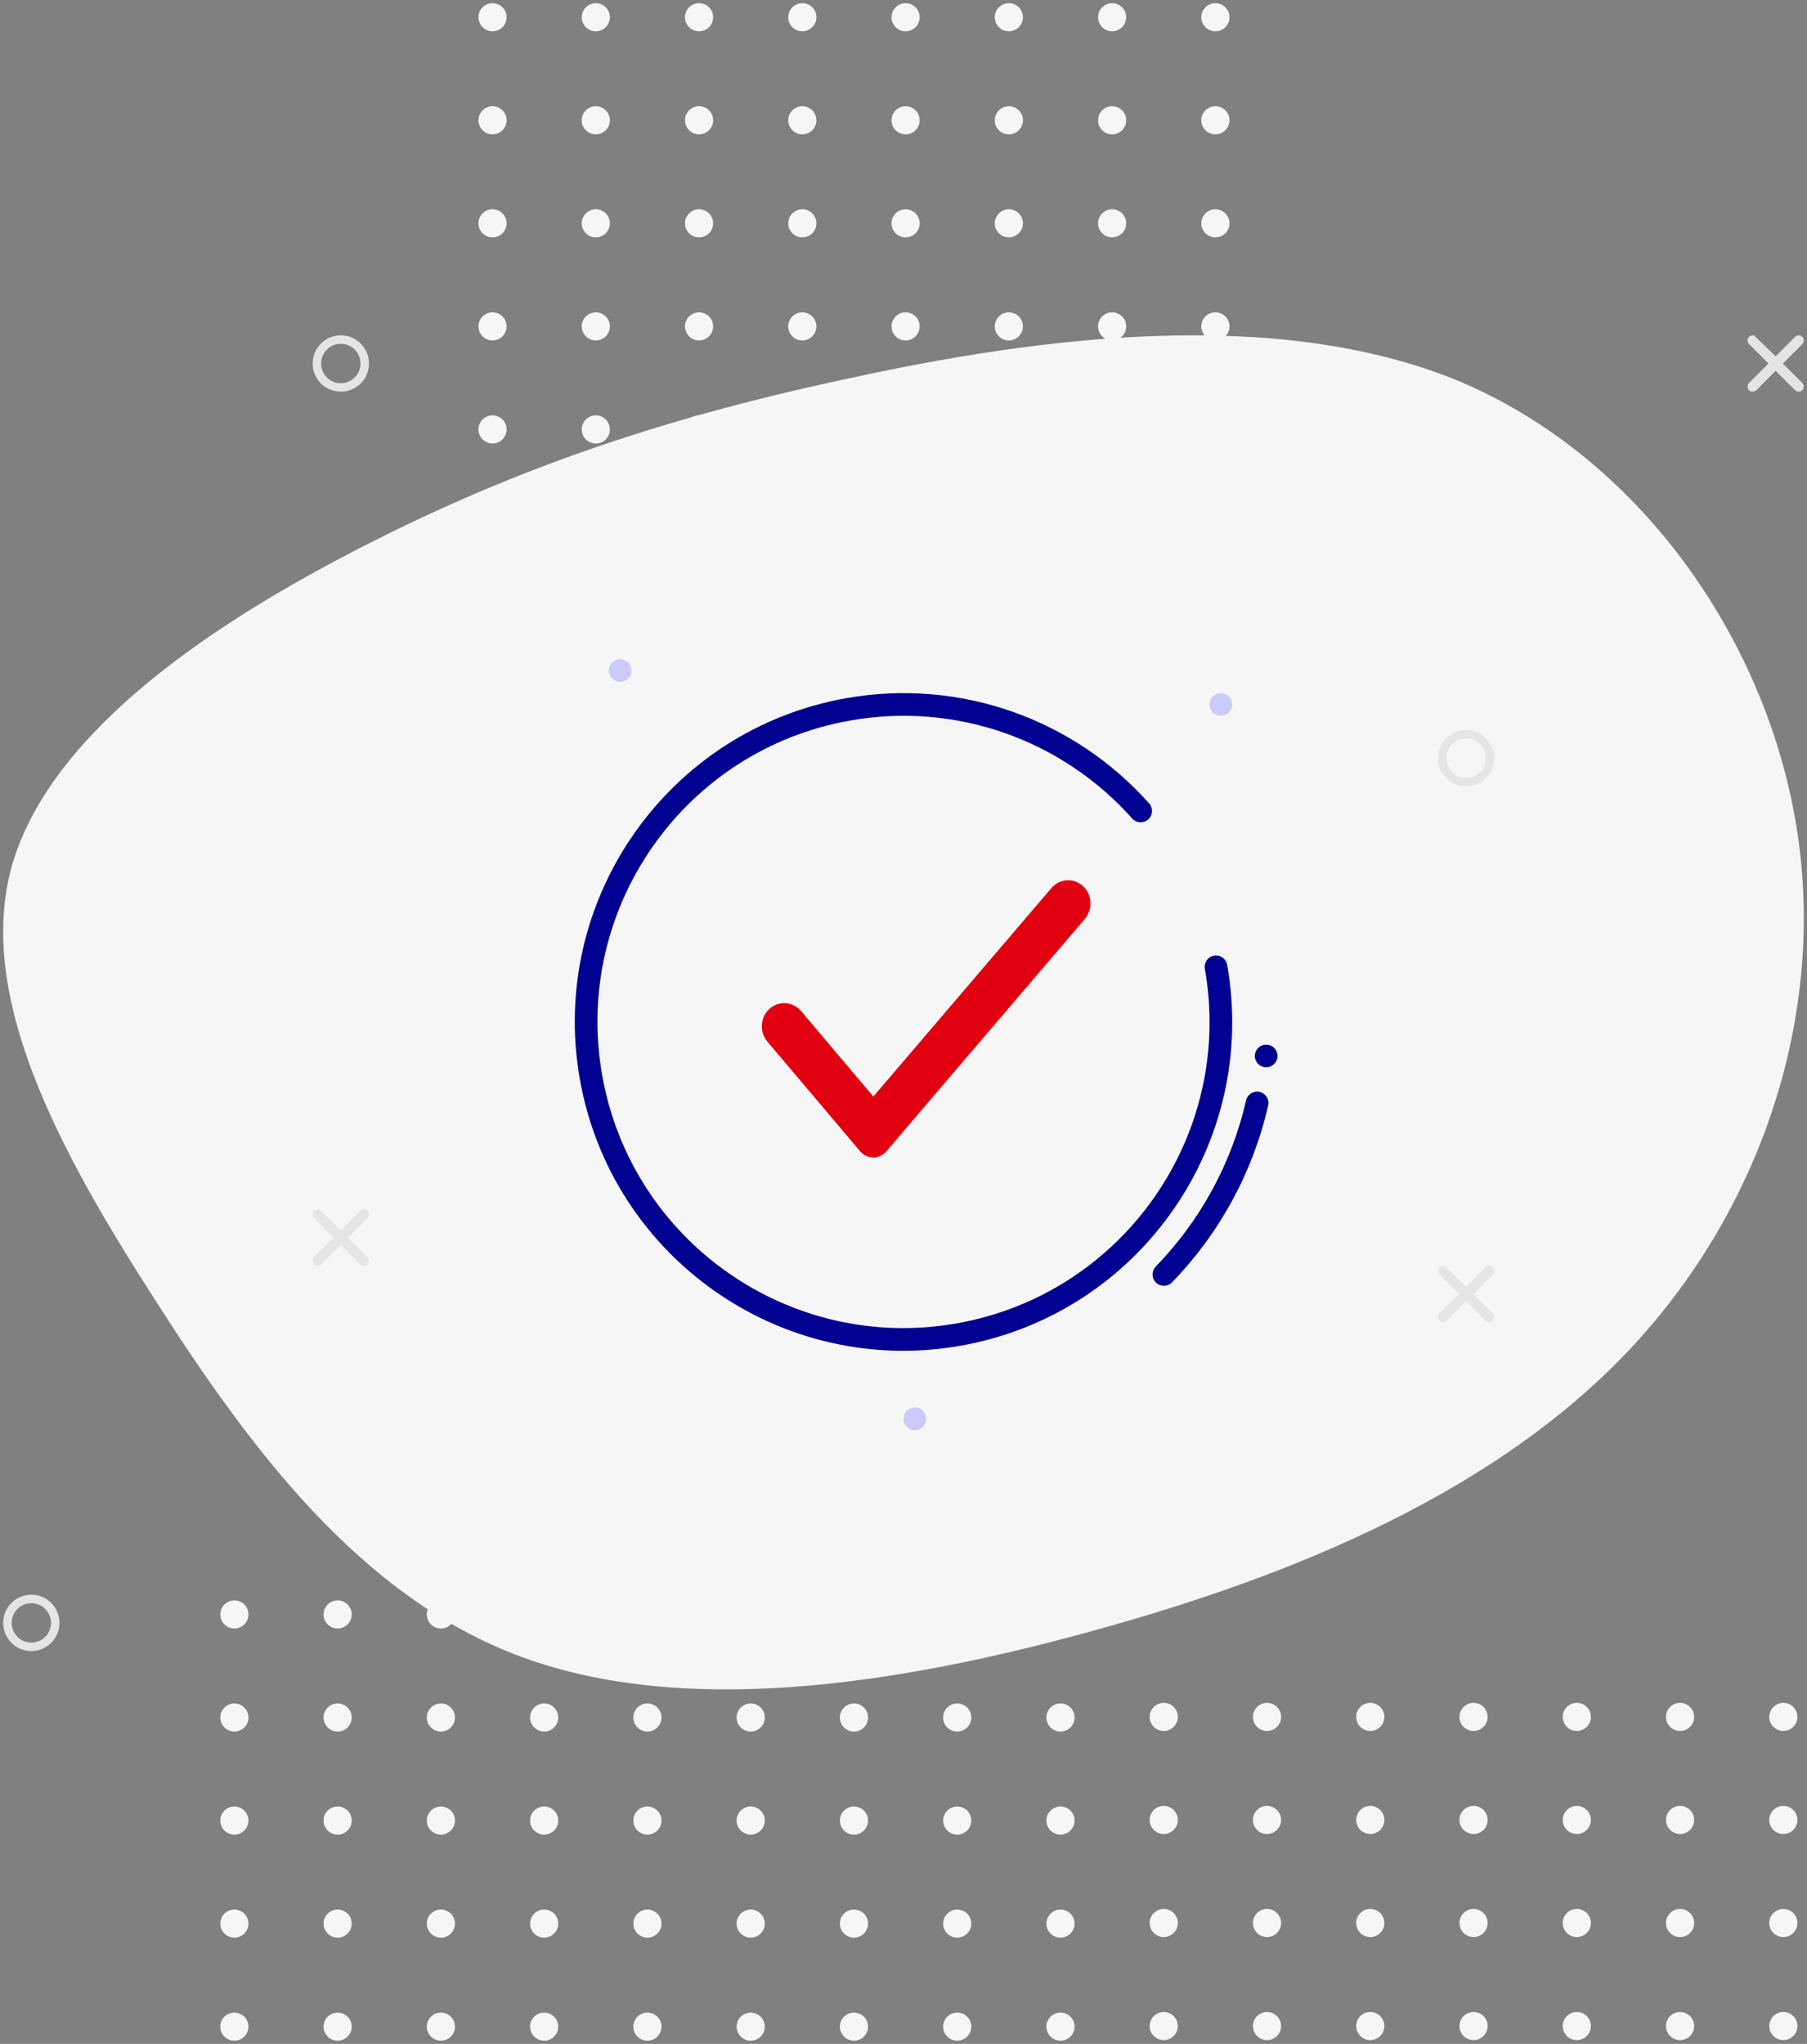 <svg width="283" height="320" viewBox="0 0 283 320" fill="none" xmlns="http://www.w3.org/2000/svg">
<rect x="0" y="0" width="283" height="320" fill="#808080" stroke="none"/>
<g clip-path="url(#clip0_37_13133)">
<path fill-rule="evenodd" clip-rule="evenodd" d="M36.705 315.1C37.923 315.1 38.911 316.084 38.911 317.299C38.911 318.515 37.923 319.5 36.705 319.5C35.487 319.5 34.5 318.515 34.5 317.299C34.5 316.084 35.487 315.1 36.705 315.1ZM52.878 315.1C54.096 315.1 55.083 316.084 55.083 317.299C55.083 318.515 54.096 319.5 52.878 319.5C51.66 319.5 50.673 318.515 50.673 317.299C50.673 316.084 51.66 315.1 52.878 315.1ZM69.051 315.1C70.269 315.1 71.256 316.084 71.256 317.299C71.256 318.515 70.269 319.5 69.051 319.5C67.833 319.5 66.845 318.515 66.845 317.299C66.845 316.084 67.833 315.1 69.051 315.1ZM85.223 315.1C86.441 315.1 87.429 316.084 87.429 317.299C87.429 318.515 86.441 319.5 85.223 319.5C84.005 319.5 83.018 318.515 83.018 317.299C83.018 316.084 84.005 315.1 85.223 315.1ZM101.396 315.1C102.614 315.1 103.601 316.084 103.601 317.299C103.601 318.515 102.614 319.5 101.396 319.5C100.178 319.5 99.191 318.515 99.191 317.299C99.191 316.084 100.178 315.1 101.396 315.1ZM117.568 315.1C118.786 315.1 119.774 316.084 119.774 317.299C119.774 318.515 118.786 319.5 117.568 319.5C116.35 319.5 115.363 318.515 115.363 317.299C115.363 316.084 116.35 315.1 117.568 315.1ZM133.741 315.1C134.959 315.1 135.946 316.084 135.946 317.299C135.946 318.515 134.959 319.5 133.741 319.5C132.523 319.5 131.536 318.515 131.536 317.299C131.536 316.084 132.523 315.1 133.741 315.1ZM149.914 315.1C151.132 315.1 152.119 316.084 152.119 317.299C152.119 318.515 151.132 319.5 149.914 319.5C148.696 319.5 147.708 318.515 147.708 317.299C147.708 316.084 148.696 315.1 149.914 315.1ZM166.086 315.1C167.304 315.1 168.292 316.084 168.292 317.299C168.292 318.515 167.304 319.5 166.086 319.5C164.868 319.5 163.881 318.515 163.881 317.299C163.881 316.084 164.868 315.1 166.086 315.1ZM182.259 315.007C183.477 315.007 184.464 315.992 184.464 317.207C184.464 318.422 183.477 319.407 182.259 319.407C181.041 319.407 180.054 318.422 180.054 317.207C180.054 315.992 181.041 315.007 182.259 315.007ZM198.432 315.007C199.65 315.007 200.637 315.992 200.637 317.207C200.637 318.422 199.65 319.407 198.432 319.407C197.214 319.407 196.226 318.422 196.226 317.207C196.226 315.992 197.214 315.007 198.432 315.007ZM214.604 315.007C215.822 315.007 216.81 315.992 216.81 317.207C216.81 318.422 215.822 319.407 214.604 319.407C213.386 319.407 212.399 318.422 212.399 317.207C212.399 315.992 213.386 315.007 214.604 315.007ZM230.777 315.007C231.995 315.007 232.982 315.992 232.982 317.207C232.982 318.422 231.995 319.407 230.777 319.407C229.559 319.407 228.571 318.422 228.571 317.207C228.571 315.992 229.559 315.007 230.777 315.007ZM246.949 315.007C248.167 315.007 249.155 315.992 249.155 317.207C249.155 318.422 248.167 319.407 246.949 319.407C245.731 319.407 244.744 318.422 244.744 317.207C244.744 315.992 245.731 315.007 246.949 315.007ZM263.122 315.007C264.34 315.007 265.327 315.992 265.327 317.207C265.327 318.422 264.34 319.407 263.122 319.407C261.904 319.407 260.917 318.422 260.917 317.207C260.917 315.992 261.904 315.007 263.122 315.007ZM279.295 315.007C280.513 315.007 281.5 315.992 281.5 317.207C281.5 318.422 280.513 319.407 279.295 319.407C278.077 319.407 277.089 318.422 277.089 317.207C277.089 315.992 278.077 315.007 279.295 315.007ZM166.086 298.966C167.304 298.966 168.292 299.951 168.292 301.166C168.292 302.381 167.304 303.366 166.086 303.366C164.868 303.366 163.881 302.381 163.881 301.166C163.881 299.951 164.868 298.966 166.086 298.966ZM182.259 298.874C183.477 298.874 184.464 299.859 184.464 301.074C184.464 302.289 183.477 303.274 182.259 303.274C181.041 303.274 180.054 302.289 180.054 301.074C180.054 299.859 181.041 298.874 182.259 298.874ZM198.432 298.874C199.65 298.874 200.637 299.859 200.637 301.074C200.637 302.289 199.65 303.274 198.432 303.274C197.214 303.274 196.226 302.289 196.226 301.074C196.226 299.859 197.214 298.874 198.432 298.874ZM214.604 298.874C215.822 298.874 216.81 299.859 216.81 301.074C216.81 302.289 215.822 303.274 214.604 303.274C213.386 303.274 212.399 302.289 212.399 301.074C212.399 299.859 213.386 298.874 214.604 298.874ZM36.705 298.966C37.923 298.966 38.911 299.951 38.911 301.166C38.911 302.381 37.923 303.366 36.705 303.366C35.487 303.366 34.5 302.381 34.5 301.166C34.5 299.951 35.487 298.966 36.705 298.966ZM69.051 298.966C70.269 298.966 71.256 299.951 71.256 301.166C71.256 302.381 70.269 303.366 69.051 303.366C67.833 303.366 66.845 302.381 66.845 301.166C66.845 299.951 67.833 298.966 69.051 298.966ZM101.396 298.966C102.614 298.966 103.601 299.951 103.601 301.166C103.601 302.381 102.614 303.366 101.396 303.366C100.178 303.366 99.191 302.381 99.191 301.166C99.191 299.951 100.178 298.966 101.396 298.966ZM133.741 298.966C134.959 298.966 135.946 299.951 135.946 301.166C135.946 302.381 134.959 303.366 133.741 303.366C132.523 303.366 131.536 302.381 131.536 301.166C131.536 299.951 132.523 298.966 133.741 298.966ZM149.914 298.966C151.132 298.966 152.119 299.951 152.119 301.166C152.119 302.381 151.132 303.366 149.914 303.366C148.696 303.366 147.708 302.381 147.708 301.166C147.708 299.951 148.696 298.966 149.914 298.966ZM246.949 298.874C248.167 298.874 249.155 299.859 249.155 301.074C249.155 302.289 248.167 303.274 246.949 303.274C245.731 303.274 244.744 302.289 244.744 301.074C244.744 299.859 245.731 298.874 246.949 298.874ZM52.878 298.966C54.096 298.966 55.083 299.951 55.083 301.166C55.083 302.381 54.096 303.366 52.878 303.366C51.66 303.366 50.673 302.381 50.673 301.166C50.673 299.951 51.66 298.966 52.878 298.966ZM263.122 298.874C264.34 298.874 265.327 299.859 265.327 301.074C265.327 302.289 264.34 303.274 263.122 303.274C261.904 303.274 260.917 302.289 260.917 301.074C260.917 299.859 261.904 298.874 263.122 298.874ZM85.223 298.966C86.441 298.966 87.429 299.951 87.429 301.166C87.429 302.381 86.441 303.366 85.223 303.366C84.005 303.366 83.018 302.381 83.018 301.166C83.018 299.951 84.005 298.966 85.223 298.966ZM279.295 298.874C280.513 298.874 281.5 299.859 281.5 301.074C281.5 302.289 280.513 303.274 279.295 303.274C278.077 303.274 277.089 302.289 277.089 301.074C277.089 299.859 278.077 298.874 279.295 298.874ZM117.568 298.966C118.786 298.966 119.774 299.951 119.774 301.166C119.774 302.381 118.786 303.366 117.568 303.366C116.35 303.366 115.363 302.381 115.363 301.166C115.363 299.951 116.35 298.966 117.568 298.966ZM230.777 298.874C231.995 298.874 232.982 299.859 232.982 301.074C232.982 302.289 231.995 303.274 230.777 303.274C229.559 303.274 228.571 302.289 228.571 301.074C228.571 299.859 229.559 298.874 230.777 298.874ZM69.051 282.833C70.269 282.833 71.256 283.818 71.256 285.033C71.256 286.248 70.269 287.233 69.051 287.233C67.833 287.233 66.845 286.248 66.845 285.033C66.845 283.818 67.833 282.833 69.051 282.833ZM101.396 282.833C102.614 282.833 103.601 283.818 103.601 285.033C103.601 286.248 102.614 287.233 101.396 287.233C100.178 287.233 99.191 286.248 99.191 285.033C99.191 283.818 100.178 282.833 101.396 282.833ZM117.568 282.833C118.786 282.833 119.774 283.818 119.774 285.033C119.774 286.248 118.786 287.233 117.568 287.233C116.35 287.233 115.363 286.248 115.363 285.033C115.363 283.818 116.35 282.833 117.568 282.833ZM133.741 282.833C134.959 282.833 135.946 283.818 135.946 285.033C135.946 286.248 134.959 287.233 133.741 287.233C132.523 287.233 131.536 286.248 131.536 285.033C131.536 283.818 132.523 282.833 133.741 282.833ZM149.914 282.833C151.132 282.833 152.119 283.818 152.119 285.033C152.119 286.248 151.132 287.233 149.914 287.233C148.696 287.233 147.708 286.248 147.708 285.033C147.708 283.818 148.696 282.833 149.914 282.833ZM36.705 282.833C37.923 282.833 38.911 283.818 38.911 285.033C38.911 286.248 37.923 287.233 36.705 287.233C35.487 287.233 34.5 286.248 34.5 285.033C34.5 283.818 35.487 282.833 36.705 282.833ZM52.878 282.833C54.096 282.833 55.083 283.818 55.083 285.033C55.083 286.248 54.096 287.233 52.878 287.233C51.66 287.233 50.673 286.248 50.673 285.033C50.673 283.818 51.66 282.833 52.878 282.833ZM85.223 282.833C86.441 282.833 87.429 283.818 87.429 285.033C87.429 286.248 86.441 287.233 85.223 287.233C84.005 287.233 83.018 286.248 83.018 285.033C83.018 283.818 84.005 282.833 85.223 282.833ZM166.086 282.833C167.304 282.833 168.292 283.818 168.292 285.033C168.292 286.248 167.304 287.233 166.086 287.233C164.868 287.233 163.881 286.248 163.881 285.033C163.881 283.818 164.868 282.833 166.086 282.833ZM182.259 282.741C183.477 282.741 184.464 283.726 184.464 284.941C184.464 286.156 183.477 287.141 182.259 287.141C181.041 287.141 180.054 286.156 180.054 284.941C180.054 283.726 181.041 282.741 182.259 282.741ZM198.432 282.741C199.65 282.741 200.637 283.726 200.637 284.941C200.637 286.156 199.65 287.141 198.432 287.141C197.214 287.141 196.226 286.156 196.226 284.941C196.226 283.726 197.214 282.741 198.432 282.741ZM214.604 282.741C215.822 282.741 216.81 283.726 216.81 284.941C216.81 286.156 215.822 287.141 214.604 287.141C213.386 287.141 212.399 286.156 212.399 284.941C212.399 283.726 213.386 282.741 214.604 282.741ZM230.777 282.741C231.995 282.741 232.982 283.726 232.982 284.941C232.982 286.156 231.995 287.141 230.777 287.141C229.559 287.141 228.571 286.156 228.571 284.941C228.571 283.726 229.559 282.741 230.777 282.741ZM246.949 282.741C248.167 282.741 249.155 283.726 249.155 284.941C249.155 286.156 248.167 287.141 246.949 287.141C245.731 287.141 244.744 286.156 244.744 284.941C244.744 283.726 245.731 282.741 246.949 282.741ZM263.122 282.741C264.34 282.741 265.327 283.726 265.327 284.941C265.327 286.156 264.34 287.141 263.122 287.141C261.904 287.141 260.917 286.156 260.917 284.941C260.917 283.726 261.904 282.741 263.122 282.741ZM279.295 282.741C280.513 282.741 281.5 283.726 281.5 284.941C281.5 286.156 280.513 287.141 279.295 287.141C278.077 287.141 277.089 286.156 277.089 284.941C277.089 283.726 278.077 282.741 279.295 282.741ZM36.705 266.7C37.923 266.7 38.911 267.684 38.911 268.9C38.911 270.115 37.923 271.1 36.705 271.1C35.487 271.1 34.5 270.115 34.5 268.9C34.5 267.684 35.487 266.7 36.705 266.7ZM52.878 266.7C54.096 266.7 55.083 267.684 55.083 268.9C55.083 270.115 54.096 271.1 52.878 271.1C51.66 271.1 50.673 270.115 50.673 268.9C50.673 267.684 51.66 266.7 52.878 266.7ZM69.051 266.7C70.269 266.7 71.256 267.684 71.256 268.9C71.256 270.115 70.269 271.1 69.051 271.1C67.833 271.1 66.845 270.115 66.845 268.9C66.845 267.684 67.833 266.7 69.051 266.7ZM85.223 266.7C86.441 266.7 87.429 267.684 87.429 268.9C87.429 270.115 86.441 271.1 85.223 271.1C84.005 271.1 83.018 270.115 83.018 268.9C83.018 267.684 84.005 266.7 85.223 266.7ZM101.396 266.7C102.614 266.7 103.601 267.684 103.601 268.9C103.601 270.115 102.614 271.1 101.396 271.1C100.178 271.1 99.191 270.115 99.191 268.9C99.191 267.684 100.178 266.7 101.396 266.7ZM117.568 266.7C118.786 266.7 119.774 267.684 119.774 268.9C119.774 270.115 118.786 271.1 117.568 271.1C116.35 271.1 115.363 270.115 115.363 268.9C115.363 267.684 116.35 266.7 117.568 266.7ZM133.741 266.7C134.959 266.7 135.946 267.684 135.946 268.9C135.946 270.115 134.959 271.1 133.741 271.1C132.523 271.1 131.536 270.115 131.536 268.9C131.536 267.684 132.523 266.7 133.741 266.7ZM149.914 266.7C151.132 266.7 152.119 267.684 152.119 268.9C152.119 270.115 151.132 271.1 149.914 271.1C148.696 271.1 147.708 270.115 147.708 268.9C147.708 267.684 148.696 266.7 149.914 266.7ZM166.086 266.7C167.304 266.7 168.292 267.684 168.292 268.9C168.292 270.115 167.304 271.1 166.086 271.1C164.868 271.1 163.881 270.115 163.881 268.9C163.881 267.684 164.868 266.7 166.086 266.7ZM182.259 266.607C183.477 266.607 184.464 267.592 184.464 268.807C184.464 270.022 183.477 271.007 182.259 271.007C181.041 271.007 180.054 270.022 180.054 268.807C180.054 267.592 181.041 266.607 182.259 266.607ZM198.432 266.607C199.65 266.607 200.637 267.592 200.637 268.807C200.637 270.022 199.65 271.007 198.432 271.007C197.214 271.007 196.226 270.022 196.226 268.807C196.226 267.592 197.214 266.607 198.432 266.607ZM214.604 266.607C215.822 266.607 216.81 267.592 216.81 268.807C216.81 270.022 215.822 271.007 214.604 271.007C213.386 271.007 212.399 270.022 212.399 268.807C212.399 267.592 213.386 266.607 214.604 266.607ZM230.777 266.607C231.995 266.607 232.982 267.592 232.982 268.807C232.982 270.022 231.995 271.007 230.777 271.007C229.559 271.007 228.571 270.022 228.571 268.807C228.571 267.592 229.559 266.607 230.777 266.607ZM246.949 266.607C248.167 266.607 249.155 267.592 249.155 268.807C249.155 270.022 248.167 271.007 246.949 271.007C245.731 271.007 244.744 270.022 244.744 268.807C244.744 267.592 245.731 266.607 246.949 266.607ZM263.122 266.607C264.34 266.607 265.327 267.592 265.327 268.807C265.327 270.022 264.34 271.007 263.122 271.007C261.904 271.007 260.917 270.022 260.917 268.807C260.917 267.592 261.904 266.607 263.122 266.607ZM279.295 266.607C280.513 266.607 281.5 267.592 281.5 268.807C281.5 270.022 280.513 271.007 279.295 271.007C278.077 271.007 277.089 270.022 277.089 268.807C277.089 267.592 278.077 266.607 279.295 266.607ZM36.705 250.566C37.923 250.566 38.911 251.551 38.911 252.766C38.911 253.981 37.923 254.966 36.705 254.966C35.487 254.966 34.5 253.981 34.5 252.766C34.5 251.551 35.487 250.566 36.705 250.566ZM52.878 250.566C54.096 250.566 55.083 251.551 55.083 252.766C55.083 253.981 54.096 254.966 52.878 254.966C51.66 254.966 50.673 253.981 50.673 252.766C50.673 251.551 51.66 250.566 52.878 250.566ZM69.051 250.566C70.269 250.566 71.256 251.551 71.256 252.766C71.256 253.981 70.269 254.966 69.051 254.966C67.833 254.966 66.845 253.981 66.845 252.766C66.845 251.551 67.833 250.566 69.051 250.566ZM85.223 250.566C86.441 250.566 87.429 251.551 87.429 252.766C87.429 253.981 86.441 254.966 85.223 254.966C84.005 254.966 83.018 253.981 83.018 252.766C83.018 251.551 84.005 250.566 85.223 250.566ZM101.396 250.566C102.614 250.566 103.601 251.551 103.601 252.766C103.601 253.981 102.614 254.966 101.396 254.966C100.178 254.966 99.191 253.981 99.191 252.766C99.191 251.551 100.178 250.566 101.396 250.566ZM117.568 250.566C118.786 250.566 119.774 251.551 119.774 252.766C119.774 253.981 118.786 254.966 117.568 254.966C116.35 254.966 115.363 253.981 115.363 252.766C115.363 251.551 116.35 250.566 117.568 250.566ZM133.741 250.566C134.959 250.566 135.946 251.551 135.946 252.766C135.946 253.981 134.959 254.966 133.741 254.966C132.523 254.966 131.536 253.981 131.536 252.766C131.536 251.551 132.523 250.566 133.741 250.566ZM149.914 250.566C151.132 250.566 152.119 251.551 152.119 252.766C152.119 253.981 151.132 254.966 149.914 254.966C148.696 254.966 147.708 253.981 147.708 252.766C147.708 251.551 148.696 250.566 149.914 250.566ZM166.086 250.566C167.304 250.566 168.292 251.551 168.292 252.766C168.292 253.981 167.304 254.966 166.086 254.966C164.868 254.966 163.881 253.981 163.881 252.766C163.881 251.551 164.868 250.566 166.086 250.566ZM79.342 2.7C79.342 3.915 78.355 4.9 77.137 4.9C75.919 4.9 74.931 3.915 74.931 2.7C74.931 1.484 75.919 0.5 77.137 0.5C78.355 0.5 79.342 1.484 79.342 2.7ZM79.342 18.833C79.342 20.048 78.355 21.033 77.137 21.033C75.919 21.033 74.931 20.048 74.931 18.833C74.931 17.618 75.919 16.633 77.137 16.633C78.355 16.633 79.342 17.618 79.342 18.833ZM79.342 34.966C79.342 36.181 78.355 37.166 77.137 37.166C75.919 37.166 74.931 36.181 74.931 34.966C74.931 33.751 75.919 32.766 77.137 32.766C78.355 32.766 79.342 33.751 79.342 34.966ZM79.342 51.099C79.342 52.315 78.355 53.3 77.137 53.3C75.919 53.3 74.931 52.315 74.931 51.099C74.931 49.885 75.919 48.9 77.137 48.9C78.355 48.9 79.342 49.885 79.342 51.099ZM79.342 67.233C79.342 68.448 78.355 69.433 77.137 69.433C75.919 69.433 74.931 68.448 74.931 67.233C74.931 66.018 75.919 65.033 77.137 65.033C78.355 65.033 79.342 66.018 79.342 67.233ZM79.342 83.366C79.342 84.581 78.355 85.566 77.137 85.566C75.919 85.566 74.931 84.581 74.931 83.366C74.931 82.151 75.919 81.166 77.137 81.166C78.355 81.166 79.342 82.151 79.342 83.366ZM79.342 99.499C79.342 100.715 78.355 101.7 77.137 101.7C75.919 101.7 74.931 100.715 74.931 99.499C74.931 98.284 75.919 97.299 77.137 97.299C78.355 97.299 79.342 98.284 79.342 99.499ZM79.342 115.633C79.342 116.848 78.355 117.833 77.137 117.833C75.919 117.833 74.931 116.848 74.931 115.633C74.931 114.418 75.919 113.433 77.137 113.433C78.355 113.433 79.342 114.418 79.342 115.633ZM79.342 131.766C79.342 132.981 78.355 133.966 77.137 133.966C75.919 133.966 74.931 132.981 74.931 131.766C74.931 130.551 75.919 129.566 77.137 129.566C78.355 129.566 79.342 130.551 79.342 131.766ZM79.342 147.9C79.342 149.115 78.355 150.1 77.137 150.1C75.919 150.1 74.931 149.115 74.931 147.9C74.931 146.684 75.919 145.7 77.137 145.7C78.355 145.7 79.342 146.684 79.342 147.9ZM79.342 164.033C79.342 165.248 78.355 166.233 77.137 166.233C75.919 166.233 74.931 165.248 74.931 164.033C74.931 162.818 75.919 161.833 77.137 161.833C78.355 161.833 79.342 162.818 79.342 164.033ZM79.342 180.166C79.342 181.381 78.355 182.366 77.137 182.366C75.919 182.366 74.931 181.381 74.931 180.166C74.931 178.951 75.919 177.966 77.137 177.966C78.355 177.966 79.342 178.951 79.342 180.166ZM79.342 196.3C79.342 197.515 78.355 198.5 77.137 198.5C75.919 198.5 74.931 197.515 74.931 196.3C74.931 195.084 75.919 194.1 77.137 194.1C78.355 194.1 79.342 195.084 79.342 196.3ZM79.342 212.433C79.342 213.648 78.355 214.633 77.137 214.633C75.919 214.633 74.931 213.648 74.931 212.433C74.931 211.218 75.919 210.233 77.137 210.233C78.355 210.233 79.342 211.218 79.342 212.433ZM95.515 99.499C95.515 100.715 94.528 101.7 93.309 101.7C92.091 101.7 91.104 100.715 91.104 99.499C91.104 98.284 92.091 97.299 93.309 97.299C94.528 97.299 95.515 98.284 95.515 99.499ZM95.515 115.633C95.515 116.848 94.528 117.833 93.309 117.833C92.091 117.833 91.104 116.848 91.104 115.633C91.104 114.418 92.091 113.433 93.309 113.433C94.528 113.433 95.515 114.418 95.515 115.633ZM95.515 131.766C95.515 132.981 94.528 133.966 93.309 133.966C92.091 133.966 91.104 132.981 91.104 131.766C91.104 130.551 92.091 129.566 93.309 129.566C94.528 129.566 95.515 130.551 95.515 131.766ZM95.515 147.9C95.515 149.115 94.528 150.1 93.309 150.1C92.091 150.1 91.104 149.115 91.104 147.9C91.104 146.684 92.091 145.7 93.309 145.7C94.528 145.7 95.515 146.684 95.515 147.9ZM95.515 2.7C95.515 3.915 94.528 4.9 93.309 4.9C92.091 4.9 91.104 3.915 91.104 2.7C91.104 1.484 92.091 0.5 93.309 0.5C94.528 0.5 95.515 1.484 95.515 2.7ZM95.515 34.966C95.515 36.181 94.528 37.166 93.309 37.166C92.091 37.166 91.104 36.181 91.104 34.966C91.104 33.751 92.091 32.766 93.309 32.766C94.528 32.766 95.515 33.751 95.515 34.966ZM95.515 67.233C95.515 68.448 94.528 69.433 93.309 69.433C92.091 69.433 91.104 68.448 91.104 67.233C91.104 66.018 92.091 65.033 93.309 65.033C94.528 65.033 95.515 66.018 95.515 67.233ZM95.515 83.366C95.515 84.581 94.528 85.566 93.309 85.566C92.091 85.566 91.104 84.581 91.104 83.366C91.104 82.151 92.091 81.166 93.309 81.166C94.528 81.166 95.515 82.151 95.515 83.366ZM95.515 180.166C95.515 181.381 94.528 182.366 93.309 182.366C92.091 182.366 91.104 181.381 91.104 180.166C91.104 178.951 92.091 177.966 93.309 177.966C94.528 177.966 95.515 178.951 95.515 180.166ZM95.515 196.3C95.515 197.515 94.528 198.5 93.309 198.5C92.091 198.5 91.104 197.515 91.104 196.3C91.104 195.084 92.091 194.1 93.309 194.1C94.528 194.1 95.515 195.084 95.515 196.3ZM95.515 18.833C95.515 20.048 94.528 21.033 93.309 21.033C92.091 21.033 91.104 20.048 91.104 18.833C91.104 17.618 92.091 16.633 93.309 16.633C94.528 16.633 95.515 17.618 95.515 18.833ZM95.515 212.433C95.515 213.648 94.528 214.633 93.309 214.633C92.091 214.633 91.104 213.648 91.104 212.433C91.104 211.218 92.091 210.233 93.309 210.233C94.528 210.233 95.515 211.218 95.515 212.433ZM95.515 51.099C95.515 52.315 94.528 53.3 93.309 53.3C92.091 53.3 91.104 52.315 91.104 51.099C91.104 49.885 92.091 48.9 93.309 48.9C94.528 48.9 95.515 49.885 95.515 51.099ZM95.515 164.033C95.515 165.248 94.528 166.233 93.309 166.233C92.091 166.233 91.104 165.248 91.104 164.033C91.104 162.818 92.091 161.833 93.309 161.833C94.528 161.833 95.515 162.818 95.515 164.033ZM111.688 2.7C111.688 3.915 110.7 4.9 109.482 4.9C108.264 4.9 107.277 3.915 107.277 2.7C107.277 1.484 108.264 0.5 109.482 0.5C110.7 0.5 111.688 1.484 111.688 2.7ZM111.688 34.966C111.688 36.181 110.7 37.166 109.482 37.166C108.264 37.166 107.277 36.181 107.277 34.966C107.277 33.751 108.264 32.766 109.482 32.766C110.7 32.766 111.688 33.751 111.688 34.966ZM111.688 51.099C111.688 52.315 110.7 53.3 109.482 53.3C108.264 53.3 107.277 52.315 107.277 51.099C107.277 49.885 108.264 48.9 109.482 48.9C110.7 48.9 111.688 49.885 111.688 51.099ZM111.688 67.233C111.688 68.448 110.7 69.433 109.482 69.433C108.264 69.433 107.277 68.448 107.277 67.233C107.277 66.018 108.264 65.033 109.482 65.033C110.7 65.033 111.688 66.018 111.688 67.233ZM111.688 83.366C111.688 84.581 110.7 85.566 109.482 85.566C108.264 85.566 107.277 84.581 107.277 83.366C107.277 82.151 108.264 81.166 109.482 81.166C110.7 81.166 111.688 82.151 111.688 83.366ZM111.688 18.833C111.688 20.048 110.7 21.033 109.482 21.033C108.264 21.033 107.277 20.048 107.277 18.833C107.277 17.618 108.264 16.633 109.482 16.633C110.7 16.633 111.688 17.618 111.688 18.833ZM111.688 99.499C111.688 100.715 110.7 101.7 109.482 101.7C108.264 101.7 107.277 100.715 107.277 99.499C107.277 98.284 108.264 97.299 109.482 97.299C110.7 97.299 111.688 98.284 111.688 99.499ZM111.688 115.633C111.688 116.848 110.7 117.833 109.482 117.833C108.264 117.833 107.277 116.848 107.277 115.633C107.277 114.418 108.264 113.433 109.482 113.433C110.7 113.433 111.688 114.418 111.688 115.633ZM111.688 131.766C111.688 132.981 110.7 133.966 109.482 133.966C108.264 133.966 107.277 132.981 107.277 131.766C107.277 130.551 108.264 129.566 109.482 129.566C110.7 129.566 111.688 130.551 111.688 131.766ZM111.688 147.9C111.688 149.115 110.7 150.1 109.482 150.1C108.264 150.1 107.277 149.115 107.277 147.9C107.277 146.684 108.264 145.7 109.482 145.7C110.7 145.7 111.688 146.684 111.688 147.9ZM111.688 164.033C111.688 165.248 110.7 166.233 109.482 166.233C108.264 166.233 107.277 165.248 107.277 164.033C107.277 162.818 108.264 161.833 109.482 161.833C110.7 161.833 111.688 162.818 111.688 164.033ZM111.688 180.166C111.688 181.381 110.7 182.366 109.482 182.366C108.264 182.366 107.277 181.381 107.277 180.166C107.277 178.951 108.264 177.966 109.482 177.966C110.7 177.966 111.688 178.951 111.688 180.166ZM111.688 196.3C111.688 197.515 110.7 198.5 109.482 198.5C108.264 198.5 107.277 197.515 107.277 196.3C107.277 195.084 108.264 194.1 109.482 194.1C110.7 194.1 111.688 195.084 111.688 196.3ZM111.688 212.433C111.688 213.648 110.7 214.633 109.482 214.633C108.264 214.633 107.277 213.648 107.277 212.433C107.277 211.218 108.264 210.233 109.482 210.233C110.7 210.233 111.688 211.218 111.688 212.433ZM127.86 2.7C127.86 3.915 126.873 4.9 125.655 4.9C124.437 4.9 123.449 3.915 123.449 2.7C123.449 1.484 124.437 0.5 125.655 0.5C126.873 0.5 127.86 1.484 127.86 2.7ZM127.86 18.833C127.86 20.048 126.873 21.033 125.655 21.033C124.437 21.033 123.449 20.048 123.449 18.833C123.449 17.618 124.437 16.633 125.655 16.633C126.873 16.633 127.86 17.618 127.86 18.833ZM127.86 34.966C127.86 36.181 126.873 37.166 125.655 37.166C124.437 37.166 123.449 36.181 123.449 34.966C123.449 33.751 124.437 32.766 125.655 32.766C126.873 32.766 127.86 33.751 127.86 34.966ZM127.86 51.099C127.86 52.315 126.873 53.3 125.655 53.3C124.437 53.3 123.449 52.315 123.449 51.099C123.449 49.885 124.437 48.9 125.655 48.9C126.873 48.9 127.86 49.885 127.86 51.099ZM127.86 67.233C127.86 68.448 126.873 69.433 125.655 69.433C124.437 69.433 123.449 68.448 123.449 67.233C123.449 66.018 124.437 65.033 125.655 65.033C126.873 65.033 127.86 66.018 127.86 67.233ZM127.86 83.366C127.86 84.581 126.873 85.566 125.655 85.566C124.437 85.566 123.449 84.581 123.449 83.366C123.449 82.151 124.437 81.166 125.655 81.166C126.873 81.166 127.86 82.151 127.86 83.366ZM127.86 99.499C127.86 100.715 126.873 101.7 125.655 101.7C124.437 101.7 123.449 100.715 123.449 99.499C123.449 98.284 124.437 97.299 125.655 97.299C126.873 97.299 127.86 98.284 127.86 99.499ZM127.86 115.633C127.86 116.848 126.873 117.833 125.655 117.833C124.437 117.833 123.449 116.848 123.449 115.633C123.449 114.418 124.437 113.433 125.655 113.433C126.873 113.433 127.86 114.418 127.86 115.633ZM127.86 131.766C127.86 132.981 126.873 133.966 125.655 133.966C124.437 133.966 123.449 132.981 123.449 131.766C123.449 130.551 124.437 129.566 125.655 129.566C126.873 129.566 127.86 130.551 127.86 131.766ZM127.86 147.9C127.86 149.115 126.873 150.1 125.655 150.1C124.437 150.1 123.449 149.115 123.449 147.9C123.449 146.684 124.437 145.7 125.655 145.7C126.873 145.7 127.86 146.684 127.86 147.9ZM127.86 164.033C127.86 165.248 126.873 166.233 125.655 166.233C124.437 166.233 123.449 165.248 123.449 164.033C123.449 162.818 124.437 161.833 125.655 161.833C126.873 161.833 127.86 162.818 127.86 164.033ZM127.86 180.166C127.86 181.381 126.873 182.366 125.655 182.366C124.437 182.366 123.449 181.381 123.449 180.166C123.449 178.951 124.437 177.966 125.655 177.966C126.873 177.966 127.86 178.951 127.86 180.166ZM127.86 196.3C127.86 197.515 126.873 198.5 125.655 198.5C124.437 198.5 123.449 197.515 123.449 196.3C123.449 195.084 124.437 194.1 125.655 194.1C126.873 194.1 127.86 195.084 127.86 196.3ZM127.86 212.433C127.86 213.648 126.873 214.633 125.655 214.633C124.437 214.633 123.449 213.648 123.449 212.433C123.449 211.218 124.437 210.233 125.655 210.233C126.873 210.233 127.86 211.218 127.86 212.433ZM144.033 2.7C144.033 3.915 143.045 4.9 141.827 4.9C140.609 4.9 139.622 3.915 139.622 2.7C139.622 1.484 140.609 0.5 141.827 0.5C143.045 0.5 144.033 1.484 144.033 2.7ZM144.033 18.833C144.033 20.048 143.045 21.033 141.827 21.033C140.609 21.033 139.622 20.048 139.622 18.833C139.622 17.618 140.609 16.633 141.827 16.633C143.045 16.633 144.033 17.618 144.033 18.833ZM144.033 34.966C144.033 36.181 143.045 37.166 141.827 37.166C140.609 37.166 139.622 36.181 139.622 34.966C139.622 33.751 140.609 32.766 141.827 32.766C143.045 32.766 144.033 33.751 144.033 34.966ZM144.033 51.099C144.033 52.315 143.045 53.3 141.827 53.3C140.609 53.3 139.622 52.315 139.622 51.099C139.622 49.885 140.609 48.9 141.827 48.9C143.045 48.9 144.033 49.885 144.033 51.099ZM144.033 67.233C144.033 68.448 143.045 69.433 141.827 69.433C140.609 69.433 139.622 68.448 139.622 67.233C139.622 66.018 140.609 65.033 141.827 65.033C143.045 65.033 144.033 66.018 144.033 67.233ZM144.033 83.366C144.033 84.581 143.045 85.566 141.827 85.566C140.609 85.566 139.622 84.581 139.622 83.366C139.622 82.151 140.609 81.166 141.827 81.166C143.045 81.166 144.033 82.151 144.033 83.366ZM144.033 99.499C144.033 100.715 143.045 101.7 141.827 101.7C140.609 101.7 139.622 100.715 139.622 99.499C139.622 98.284 140.609 97.299 141.827 97.299C143.045 97.299 144.033 98.284 144.033 99.499ZM144.033 115.633C144.033 116.848 143.045 117.833 141.827 117.833C140.609 117.833 139.622 116.848 139.622 115.633C139.622 114.418 140.609 113.433 141.827 113.433C143.045 113.433 144.033 114.418 144.033 115.633ZM144.033 131.766C144.033 132.981 143.045 133.966 141.827 133.966C140.609 133.966 139.622 132.981 139.622 131.766C139.622 130.551 140.609 129.566 141.827 129.566C143.045 129.566 144.033 130.551 144.033 131.766ZM144.033 147.9C144.033 149.115 143.045 150.1 141.827 150.1C140.609 150.1 139.622 149.115 139.622 147.9C139.622 146.684 140.609 145.7 141.827 145.7C143.045 145.7 144.033 146.684 144.033 147.9ZM144.033 164.033C144.033 165.248 143.045 166.233 141.827 166.233C140.609 166.233 139.622 165.248 139.622 164.033C139.622 162.818 140.609 161.833 141.827 161.833C143.045 161.833 144.033 162.818 144.033 164.033ZM144.033 180.166C144.033 181.381 143.045 182.366 141.827 182.366C140.609 182.366 139.622 181.381 139.622 180.166C139.622 178.951 140.609 177.966 141.827 177.966C143.045 177.966 144.033 178.951 144.033 180.166ZM144.033 196.3C144.033 197.515 143.045 198.5 141.827 198.5C140.609 198.5 139.622 197.515 139.622 196.3C139.622 195.084 140.609 194.1 141.827 194.1C143.045 194.1 144.033 195.084 144.033 196.3ZM144.033 212.433C144.033 213.648 143.045 214.633 141.827 214.633C140.609 214.633 139.622 213.648 139.622 212.433C139.622 211.218 140.609 210.233 141.827 210.233C143.045 210.233 144.033 211.218 144.033 212.433ZM160.205 2.7C160.205 3.915 159.218 4.9 158 4.9C156.782 4.9 155.795 3.915 155.795 2.7C155.795 1.484 156.782 0.5 158 0.5C159.218 0.5 160.205 1.484 160.205 2.7ZM160.205 18.833C160.205 20.048 159.218 21.033 158 21.033C156.782 21.033 155.795 20.048 155.795 18.833C155.795 17.618 156.782 16.633 158 16.633C159.218 16.633 160.205 17.618 160.205 18.833ZM160.205 34.966C160.205 36.181 159.218 37.166 158 37.166C156.782 37.166 155.795 36.181 155.795 34.966C155.795 33.751 156.782 32.766 158 32.766C159.218 32.766 160.205 33.751 160.205 34.966ZM160.205 51.099C160.205 52.315 159.218 53.3 158 53.3C156.782 53.3 155.795 52.315 155.795 51.099C155.795 49.885 156.782 48.9 158 48.9C159.218 48.9 160.205 49.885 160.205 51.099ZM160.205 67.233C160.205 68.448 159.218 69.433 158 69.433C156.782 69.433 155.795 68.448 155.795 67.233C155.795 66.018 156.782 65.033 158 65.033C159.218 65.033 160.205 66.018 160.205 67.233ZM160.205 83.366C160.205 84.581 159.218 85.566 158 85.566C156.782 85.566 155.795 84.581 155.795 83.366C155.795 82.151 156.782 81.166 158 81.166C159.218 81.166 160.205 82.151 160.205 83.366ZM160.205 99.499C160.205 100.715 159.218 101.7 158 101.7C156.782 101.7 155.795 100.715 155.795 99.499C155.795 98.284 156.782 97.299 158 97.299C159.218 97.299 160.205 98.284 160.205 99.499ZM160.205 115.633C160.205 116.848 159.218 117.833 158 117.833C156.782 117.833 155.795 116.848 155.795 115.633C155.795 114.418 156.782 113.433 158 113.433C159.218 113.433 160.205 114.418 160.205 115.633ZM160.205 131.766C160.205 132.981 159.218 133.966 158 133.966C156.782 133.966 155.795 132.981 155.795 131.766C155.795 130.551 156.782 129.566 158 129.566C159.218 129.566 160.205 130.551 160.205 131.766ZM160.205 147.9C160.205 149.115 159.218 150.1 158 150.1C156.782 150.1 155.795 149.115 155.795 147.9C155.795 146.684 156.782 145.7 158 145.7C159.218 145.7 160.205 146.684 160.205 147.9ZM160.205 164.033C160.205 165.248 159.218 166.233 158 166.233C156.782 166.233 155.795 165.248 155.795 164.033C155.795 162.818 156.782 161.833 158 161.833C159.218 161.833 160.205 162.818 160.205 164.033ZM160.205 180.166C160.205 181.381 159.218 182.366 158 182.366C156.782 182.366 155.795 181.381 155.795 180.166C155.795 178.951 156.782 177.966 158 177.966C159.218 177.966 160.205 178.951 160.205 180.166ZM160.205 196.3C160.205 197.515 159.218 198.5 158 198.5C156.782 198.5 155.795 197.515 155.795 196.3C155.795 195.084 156.782 194.1 158 194.1C159.218 194.1 160.205 195.084 160.205 196.3ZM160.205 212.433C160.205 213.648 159.218 214.633 158 214.633C156.782 214.633 155.795 213.648 155.795 212.433C155.795 211.218 156.782 210.233 158 210.233C159.218 210.233 160.205 211.218 160.205 212.433ZM176.378 2.7C176.378 3.915 175.391 4.9 174.173 4.9C172.955 4.9 171.967 3.915 171.967 2.7C171.967 1.484 172.955 0.5 174.173 0.5C175.391 0.5 176.378 1.484 176.378 2.7ZM176.378 18.833C176.378 20.048 175.391 21.033 174.173 21.033C172.955 21.033 171.967 20.048 171.967 18.833C171.967 17.618 172.955 16.633 174.173 16.633C175.391 16.633 176.378 17.618 176.378 18.833ZM176.378 34.966C176.378 36.181 175.391 37.166 174.173 37.166C172.955 37.166 171.967 36.181 171.967 34.966C171.967 33.751 172.955 32.766 174.173 32.766C175.391 32.766 176.378 33.751 176.378 34.966ZM176.378 51.099C176.378 52.315 175.391 53.3 174.173 53.3C172.955 53.3 171.967 52.315 171.967 51.099C171.967 49.885 172.955 48.9 174.173 48.9C175.391 48.9 176.378 49.885 176.378 51.099ZM176.378 67.233C176.378 68.448 175.391 69.433 174.173 69.433C172.955 69.433 171.967 68.448 171.967 67.233C171.967 66.018 172.955 65.033 174.173 65.033C175.391 65.033 176.378 66.018 176.378 67.233ZM176.378 83.366C176.378 84.581 175.391 85.566 174.173 85.566C172.955 85.566 171.967 84.581 171.967 83.366C171.967 82.151 172.955 81.166 174.173 81.166C175.391 81.166 176.378 82.151 176.378 83.366ZM176.378 99.499C176.378 100.715 175.391 101.7 174.173 101.7C172.955 101.7 171.967 100.715 171.967 99.499C171.967 98.284 172.955 97.299 174.173 97.299C175.391 97.299 176.378 98.284 176.378 99.499ZM176.378 115.633C176.378 116.848 175.391 117.833 174.173 117.833C172.955 117.833 171.967 116.848 171.967 115.633C171.967 114.418 172.955 113.433 174.173 113.433C175.391 113.433 176.378 114.418 176.378 115.633ZM176.378 131.766C176.378 132.981 175.391 133.966 174.173 133.966C172.955 133.966 171.967 132.981 171.967 131.766C171.967 130.551 172.955 129.566 174.173 129.566C175.391 129.566 176.378 130.551 176.378 131.766ZM176.378 147.9C176.378 149.115 175.391 150.1 174.173 150.1C172.955 150.1 171.967 149.115 171.967 147.9C171.967 146.684 172.955 145.7 174.173 145.7C175.391 145.7 176.378 146.684 176.378 147.9ZM176.378 164.033C176.378 165.248 175.391 166.233 174.173 166.233C172.955 166.233 171.967 165.248 171.967 164.033C171.967 162.818 172.955 161.833 174.173 161.833C175.391 161.833 176.378 162.818 176.378 164.033ZM176.378 180.166C176.378 181.381 175.391 182.366 174.173 182.366C172.955 182.366 171.967 181.381 171.967 180.166C171.967 178.951 172.955 177.966 174.173 177.966C175.391 177.966 176.378 178.951 176.378 180.166ZM176.378 196.3C176.378 197.515 175.391 198.5 174.173 198.5C172.955 198.5 171.967 197.515 171.967 196.3C171.967 195.084 172.955 194.1 174.173 194.1C175.391 194.1 176.378 195.084 176.378 196.3ZM176.378 212.433C176.378 213.648 175.391 214.633 174.173 214.633C172.955 214.633 171.967 213.648 171.967 212.433C171.967 211.218 172.955 210.233 174.173 210.233C175.391 210.233 176.378 211.218 176.378 212.433ZM192.551 2.7C192.551 3.915 191.563 4.9 190.345 4.9C189.127 4.9 188.14 3.915 188.14 2.7C188.14 1.484 189.127 0.5 190.345 0.5C191.563 0.5 192.551 1.484 192.551 2.7ZM192.551 18.833C192.551 20.048 191.563 21.033 190.345 21.033C189.127 21.033 188.14 20.048 188.14 18.833C188.14 17.618 189.127 16.633 190.345 16.633C191.563 16.633 192.551 17.618 192.551 18.833ZM192.551 34.966C192.551 36.181 191.563 37.166 190.345 37.166C189.127 37.166 188.14 36.181 188.14 34.966C188.14 33.751 189.127 32.766 190.345 32.766C191.563 32.766 192.551 33.751 192.551 34.966ZM192.551 51.099C192.551 52.315 191.563 53.3 190.345 53.3C189.127 53.3 188.14 52.315 188.14 51.099C188.14 49.885 189.127 48.9 190.345 48.9C191.563 48.9 192.551 49.885 192.551 51.099ZM192.551 67.233C192.551 68.448 191.563 69.433 190.345 69.433C189.127 69.433 188.14 68.448 188.14 67.233C188.14 66.018 189.127 65.033 190.345 65.033C191.563 65.033 192.551 66.018 192.551 67.233ZM192.551 83.366C192.551 84.581 191.563 85.566 190.345 85.566C189.127 85.566 188.14 84.581 188.14 83.366C188.14 82.151 189.127 81.166 190.345 81.166C191.563 81.166 192.551 82.151 192.551 83.366ZM192.551 99.499C192.551 100.715 191.563 101.7 190.345 101.7C189.127 101.7 188.14 100.715 188.14 99.499C188.14 98.284 189.127 97.299 190.345 97.299C191.563 97.299 192.551 98.284 192.551 99.499ZM192.551 115.633C192.551 116.848 191.563 117.833 190.345 117.833C189.127 117.833 188.14 116.848 188.14 115.633C188.14 114.418 189.127 113.433 190.345 113.433C191.563 113.433 192.551 114.418 192.551 115.633ZM192.551 131.766C192.551 132.981 191.563 133.966 190.345 133.966C189.127 133.966 188.14 132.981 188.14 131.766C188.14 130.551 189.127 129.566 190.345 129.566C191.563 129.566 192.551 130.551 192.551 131.766ZM192.551 147.9C192.551 149.115 191.563 150.1 190.345 150.1C189.127 150.1 188.14 149.115 188.14 147.9C188.14 146.684 189.127 145.7 190.345 145.7C191.563 145.7 192.551 146.684 192.551 147.9ZM192.551 164.033C192.551 165.248 191.563 166.233 190.345 166.233C189.127 166.233 188.14 165.248 188.14 164.033C188.14 162.818 189.127 161.833 190.345 161.833C191.563 161.833 192.551 162.818 192.551 164.033ZM192.551 180.166C192.551 181.381 191.563 182.366 190.345 182.366C189.127 182.366 188.14 181.381 188.14 180.166C188.14 178.951 189.127 177.966 190.345 177.966C191.563 177.966 192.551 178.951 192.551 180.166ZM192.551 196.3C192.551 197.515 191.563 198.5 190.345 198.5C189.127 198.5 188.14 197.515 188.14 196.3C188.14 195.084 189.127 194.1 190.345 194.1C191.563 194.1 192.551 195.084 192.551 196.3ZM192.551 212.433C192.551 213.648 191.563 214.633 190.345 214.633C189.127 214.633 188.14 213.648 188.14 212.433C188.14 211.218 189.127 210.233 190.345 210.233C191.563 210.233 192.551 211.218 192.551 212.433Z" fill="#F6F6F6"/>
<path fill-rule="evenodd" clip-rule="evenodd" d="M228.441 59.65C256.669 71.534 276.534 99.845 281.343 129.38C286.152 158.914 275.697 189.672 254.997 211.518C234.296 233.363 203.349 246.47 171.566 255.208C139.574 264.121 106.745 268.664 81.653 259.402C56.562 250.14 39.206 226.897 24.151 203.304C9.096 179.886 -3.659 156.118 1.778 135.846C7.423 115.574 31.051 98.971 54.889 86.563C78.726 74.155 102.354 65.767 132.674 59.301C162.993 52.66 200.004 47.941 228.441 59.65Z" fill="#F6F6F6"/>
<path fill-rule="evenodd" clip-rule="evenodd" d="M4.906 250.171C5.983 250.171 6.959 250.61 7.667 251.319C8.374 252.027 8.812 253.006 8.812 254.085C8.812 255.164 8.374 256.143 7.666 256.852C6.959 257.56 5.983 258 4.906 258C3.83 258 2.853 257.56 2.146 256.852C1.438 256.143 1 255.164 1 254.085C1 253.006 1.438 252.027 2.146 251.319C2.853 250.61 3.829 250.171 4.906 250.171ZM4.906 250.498C3.919 250.498 3.023 250.9 2.374 251.55C1.726 252.2 1.325 253.096 1.325 254.085C1.325 255.074 1.726 255.971 2.374 256.62C3.023 257.27 3.919 257.673 4.906 257.673C5.894 257.673 6.79 257.27 7.438 256.621C8.087 255.971 8.488 255.074 8.488 254.085C8.488 253.096 8.087 252.199 7.438 251.55C6.79 250.9 5.894 250.498 4.906 250.498ZM233.23 198.671C233.307 198.671 233.383 198.7 233.443 198.76C233.502 198.819 233.531 198.896 233.531 198.974C233.531 199.051 233.502 199.129 233.442 199.188L230.051 202.585L233.442 205.982C233.502 206.041 233.531 206.119 233.531 206.197C233.531 206.274 233.502 206.352 233.442 206.411C233.384 206.47 233.307 206.5 233.23 206.5C233.153 206.5 233.076 206.47 233.017 206.411L229.625 203.012L226.233 206.411C226.174 206.47 226.097 206.5 226.02 206.5C225.943 206.5 225.866 206.47 225.808 206.411C225.748 206.352 225.719 206.274 225.719 206.197C225.719 206.119 225.748 206.041 225.808 205.982L229.198 202.585L225.808 199.189C225.748 199.129 225.719 199.051 225.719 198.974C225.719 198.896 225.748 198.819 225.808 198.759C225.867 198.7 225.943 198.671 226.02 198.671L229.625 202.157L233.017 198.76C233.076 198.701 233.153 198.671 233.23 198.671ZM56.98 189.842C57.057 189.842 57.134 189.872 57.193 189.931C57.252 189.99 57.281 190.068 57.281 190.145C57.281 190.223 57.251 190.301 57.193 190.36L53.801 193.756L57.192 197.154C57.252 197.213 57.281 197.29 57.281 197.368C57.281 197.446 57.252 197.523 57.192 197.582C57.134 197.641 57.057 197.671 56.98 197.671C56.903 197.671 56.826 197.641 56.767 197.582L53.375 194.184L49.983 197.582C49.924 197.641 49.847 197.671 49.77 197.671C49.693 197.671 49.616 197.641 49.558 197.582C49.498 197.523 49.469 197.446 49.469 197.368C49.469 197.29 49.498 197.213 49.558 197.154L52.948 193.756L49.558 190.36C49.499 190.301 49.469 190.223 49.469 190.145C49.469 190.068 49.498 189.99 49.557 189.931C49.616 189.872 49.693 189.842 49.77 189.842L53.375 193.329L56.768 189.931C56.826 189.872 56.903 189.842 56.98 189.842ZM229.625 114.8C230.702 114.8 231.678 115.239 232.385 115.947C233.093 116.656 233.531 117.634 233.531 118.713C233.531 119.793 233.093 120.772 232.385 121.48C231.678 122.189 230.702 122.628 229.625 122.628C228.548 122.628 227.572 122.189 226.865 121.48C226.157 120.772 225.719 119.793 225.719 118.713C225.719 117.634 226.157 116.656 226.865 115.947C227.572 115.239 228.548 114.8 229.625 114.8ZM229.625 115.126C228.637 115.126 227.742 115.529 227.093 116.178C226.445 116.828 226.043 117.725 226.043 118.713C226.043 119.702 226.445 120.599 227.093 121.249C227.742 121.899 228.637 122.301 229.625 122.301C230.612 122.301 231.508 121.899 232.157 121.249C232.805 120.599 233.207 119.702 233.207 118.713C233.207 117.725 232.805 116.828 232.157 116.178C231.508 115.529 230.612 115.126 229.625 115.126ZM281.699 52.999C281.776 52.999 281.852 53.029 281.911 53.088C281.97 53.147 282 53.225 282 53.302C282 53.38 281.97 53.457 281.911 53.517L278.52 56.913L281.911 60.311C281.97 60.37 282 60.448 282 60.525C282 60.603 281.97 60.68 281.911 60.74C281.852 60.798 281.775 60.828 281.698 60.828C281.621 60.828 281.544 60.798 281.486 60.74L278.093 57.341L274.702 60.74C274.643 60.798 274.566 60.828 274.489 60.828C274.412 60.828 274.335 60.798 274.276 60.74C274.217 60.68 274.188 60.603 274.188 60.525C274.188 60.448 274.217 60.37 274.276 60.311L277.667 56.913L274.276 53.516C274.217 53.457 274.188 53.38 274.188 53.302C274.188 53.225 274.217 53.147 274.276 53.088C274.335 53.029 274.412 52.999 274.489 52.999L278.093 56.485L281.485 53.088C281.544 53.029 281.621 52.999 281.699 52.999ZM55.955 53.971C56.764 54.684 57.209 55.66 57.273 56.661C57.337 57.661 57.022 58.687 56.311 59.497C55.625 60.279 54.678 60.748 53.642 60.819C52.434 60.824 51.521 60.491 50.797 59.853C50.013 59.163 49.545 58.209 49.477 57.165C49.41 56.121 49.752 55.114 50.442 54.328C51.153 53.517 52.127 53.072 53.125 53.008C54.123 52.943 55.146 53.259 55.955 53.971ZM53.378 53.326C52.383 53.326 51.392 53.739 50.685 54.544C50.053 55.265 49.739 56.188 49.802 57.144C49.863 58.1 50.293 58.975 51.011 59.607C51.73 60.241 52.654 60.558 53.608 60.493C54.562 60.432 55.436 60.001 56.067 59.281C56.719 58.538 57.008 57.599 56.949 56.682C56.89 55.765 56.483 54.871 55.741 54.218C55.062 53.62 54.218 53.326 53.378 53.326Z" stroke="#E5E5E5"/>
<path fill-rule="evenodd" clip-rule="evenodd" d="M191.2 112.074C190.221 112.074 189.425 111.278 189.425 110.299C189.425 109.321 190.221 108.524 191.2 108.524C192.179 108.524 192.975 109.321 192.975 110.299C192.975 111.278 192.179 112.074 191.2 112.074Z" fill="#CACAFB"/>
<path fill-rule="evenodd" clip-rule="evenodd" d="M143.275 223.899C142.296 223.899 141.5 223.103 141.5 222.124C141.5 221.146 142.296 220.349 143.275 220.349C144.254 220.349 145.05 221.146 145.05 222.124C145.05 223.103 144.254 223.899 143.275 223.899Z" fill="#CACAFB"/>
<path fill-rule="evenodd" clip-rule="evenodd" d="M97.125 106.749C96.146 106.749 95.35 105.953 95.35 104.974C95.35 103.996 96.146 103.199 97.125 103.199C98.104 103.199 98.9 103.996 98.9 104.974C98.9 105.953 98.104 106.749 97.125 106.749Z" fill="#CACAFB"/>
<path fill-rule="evenodd" clip-rule="evenodd" d="M136.777 171.677L125.448 158.286L125.231 158.052C123.877 156.744 121.824 156.72 120.472 157.982C119.046 159.314 118.918 161.589 120.183 163.084L134.731 180.279C134.824 180.388 134.925 180.49 135.035 180.584C136.153 181.539 137.833 181.406 138.788 180.288L169.906 143.86L170.102 143.607C171.164 142.079 170.963 140.004 169.64 138.757C168.195 137.394 165.956 137.521 164.663 139.036L136.777 171.677Z" fill="#E1000F"/>
<path d="M90.807 168.938C85.87 140.941 104.564 114.243 132.561 109.307C150.349 106.17 168.177 112.551 179.971 125.789C180.623 126.521 180.558 127.643 179.826 128.295C179.094 128.947 177.972 128.882 177.32 128.15C166.337 115.822 149.74 109.882 133.178 112.803C107.112 117.399 89.707 142.256 94.303 168.322C98.899 194.388 123.756 211.793 149.822 207.196C175.888 202.6 193.293 177.744 188.697 151.677C188.527 150.712 189.171 149.791 190.137 149.621C191.102 149.451 192.023 150.096 192.193 151.061C197.13 179.058 178.435 205.756 150.439 210.693C122.442 215.629 95.744 196.935 90.807 168.938Z" fill="#000091"/>
<path d="M195.148 172.29C195.366 171.335 196.317 170.736 197.273 170.954C198.229 171.173 198.827 172.124 198.609 173.08C196.221 183.546 190.991 193.104 183.555 200.772C182.872 201.476 181.749 201.494 181.045 200.811C180.341 200.129 180.324 199.005 181.006 198.301C187.993 191.096 192.906 182.118 195.148 172.29Z" fill="#000091"/>
<path d="M198.3 163.55C197.32 163.55 196.525 164.344 196.525 165.325C196.525 166.305 197.32 167.1 198.3 167.1C199.28 167.1 200.075 166.305 200.075 165.325C200.075 164.344 199.28 163.55 198.3 163.55Z" fill="#000091"/>
</g>
<defs>
<clipPath id="clip0_37_13133">
<rect width="282" height="319" fill="white" transform="translate(0.5 0.5)"/>
</clipPath>
</defs>
</svg>

